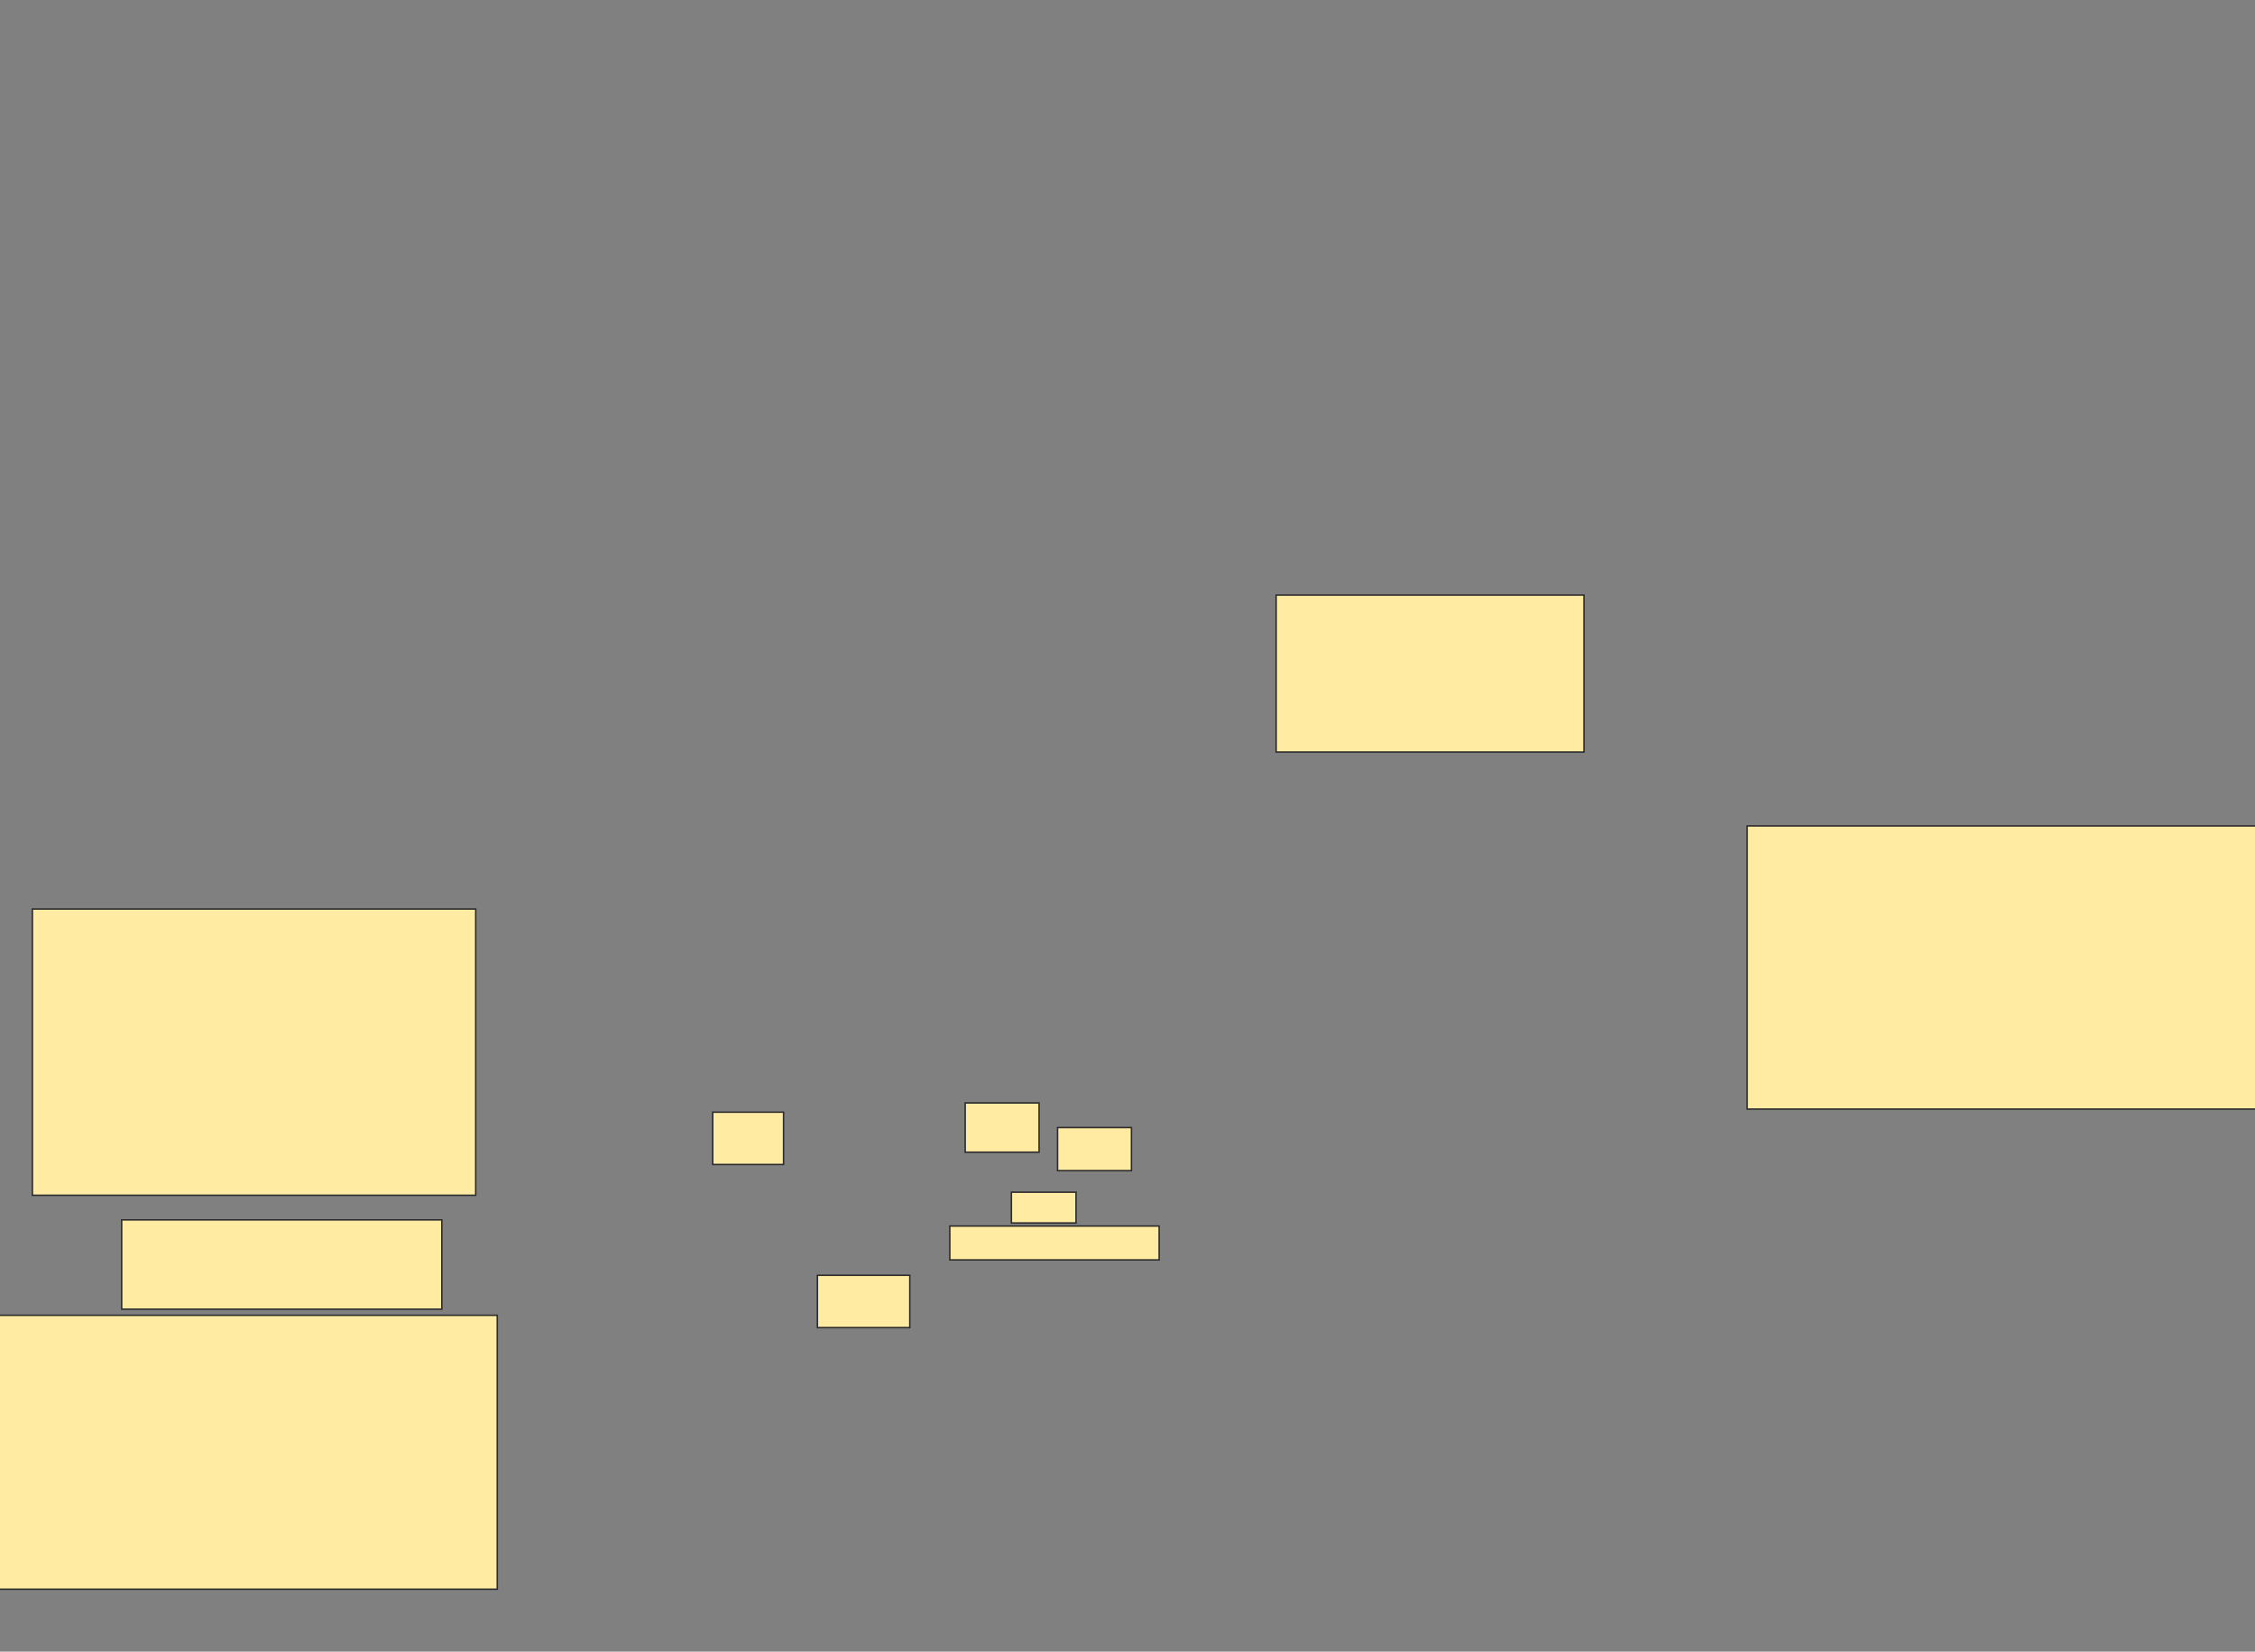 <svg xmlns="http://www.w3.org/2000/svg" width="1526" height="1118">
 <rect width="100%" height="100%" fill="#808080" stroke="none"/>
 <!-- Created with Image Occlusion Enhanced -->
 <g>
  <title>Labels</title>
 </g>
 <g>
  <title>Masks</title>
  <rect id="a8224861e0f24f81be4fd08f0d16525d-ao-1" height="106.25" width="208.333" y="402.833" x="863.583" stroke="#2D2D2D" fill="#FFEBA2"/>
  
  <rect stroke="#2D2D2D" id="a8224861e0f24f81be4fd08f0d16525d-ao-3" height="191.667" width="377.083" y="559.083" x="1182.333" fill="#FFEBA2"/>
  <rect id="a8224861e0f24f81be4fd08f0d16525d-ao-4" height="60.417" width="216.667" y="825.75" x="82.333" stroke-linecap="null" stroke-linejoin="null" stroke-dasharray="null" stroke="#2D2D2D" fill="#FFEBA2"/>
  <rect id="a8224861e0f24f81be4fd08f0d16525d-ao-5" height="22.917" width="141.667" y="829.917" x="642.75" stroke-linecap="null" stroke-linejoin="null" stroke-dasharray="null" stroke="#2D2D2D" fill="#FFEBA2"/>
  <g id="a8224861e0f24f81be4fd08f0d16525d-ao-6">
   <rect height="185.417" width="341.667" y="890.333" x="-5.167" stroke-linecap="null" stroke-linejoin="null" stroke-dasharray="null" stroke="#2D2D2D" fill="#FFEBA2"/>
   <rect height="33.333" width="50" y="746.583" x="653.167" stroke-linecap="null" stroke-linejoin="null" stroke-dasharray="null" stroke="#2D2D2D" fill="#FFEBA2"/>
   <rect stroke="#2D2D2D" height="29.167" width="50" y="763.25" x="715.667" stroke-linecap="null" stroke-linejoin="null" stroke-dasharray="null" fill="#FFEBA2"/>
   <rect height="35.417" width="62.5" y="863.25" x="553.167" stroke-linecap="null" stroke-linejoin="null" stroke-dasharray="null" stroke="#2D2D2D" fill="#FFEBA2"/>
   <rect height="20.833" width="43.75" y="807" x="684.417" stroke-linecap="null" stroke-linejoin="null" stroke-dasharray="null" stroke="#2D2D2D" fill="#FFEBA2"/>
  </g>
  <g id="a8224861e0f24f81be4fd08f0d16525d-ao-7">
   <rect height="193.75" width="300" y="615.333" x="21.917" stroke-linecap="null" stroke-linejoin="null" stroke-dasharray="null" stroke="#2D2D2D" fill="#FFEBA2"/>
   <rect height="35.417" width="47.917" y="752.833" x="482.333" stroke-linecap="null" stroke-linejoin="null" stroke-dasharray="null" stroke="#2D2D2D" fill="#FFEBA2"/>
  </g>
 </g>
</svg>